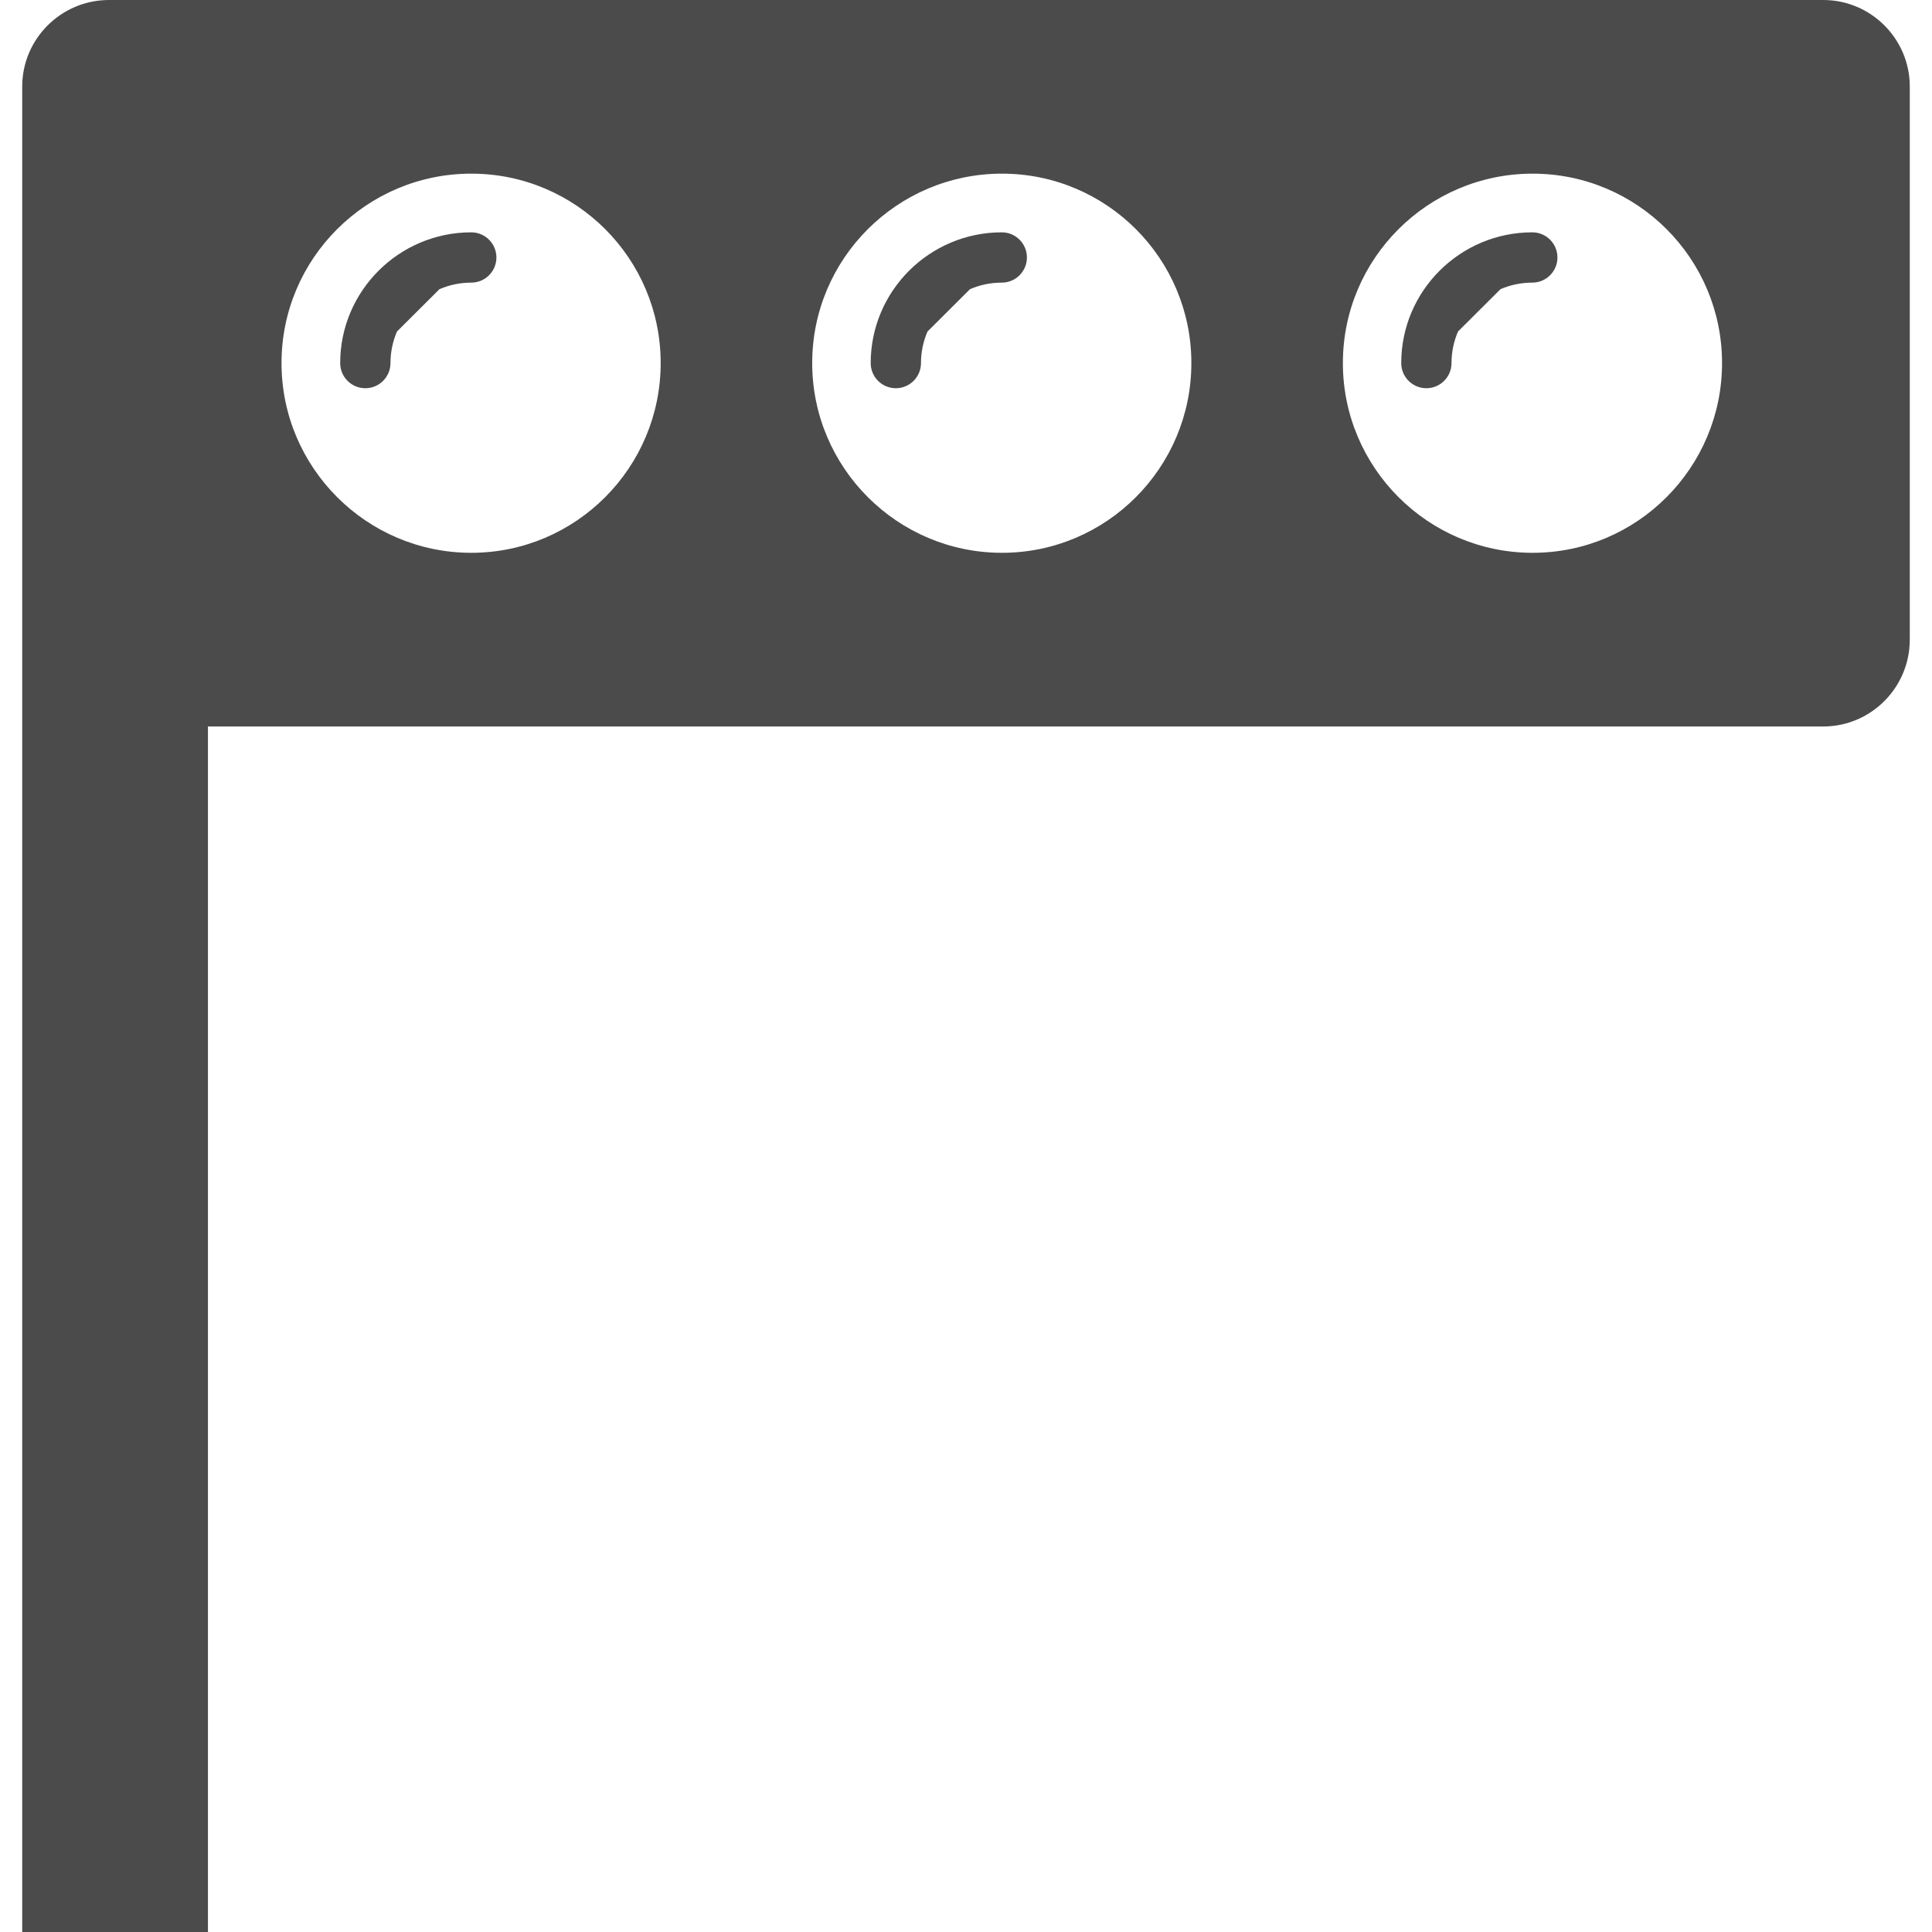 <!--?xml version="1.0" encoding="utf-8"?-->
<!-- Generator: Adobe Illustrator 18.1.1, SVG Export Plug-In . SVG Version: 6.00 Build 0)  -->

<svg version="1.1" id="_x31_0" xmlns="http://www.w3.org/2000/svg" xmlns:xlink="http://www.w3.org/1999/xlink" x="0px" y="0px" viewBox="0 0 512 512" style="enable-background:new 0 0 512 512;" xml:space="preserve">
<style type="text/css">
	.st0{fill:#374149;}
</style>
<g>
	<path class="st0" d="M483.192,0H28.899C16.196,0,5.887,10.305,5.887,22.922v146.59V512h49.222V192.523h428.082
		c12.617,0,22.922-10.305,22.922-23.011V22.922C506.113,10.305,495.808,0,483.192,0z M74.605,96.218
		c0-27.722,22.563-50.199,50.282-50.199c27.718,0,50.199,22.477,50.199,50.199c0,27.719-22.481,50.282-50.199,50.282
		C97.168,146.5,74.605,123.938,74.605,96.218z M215.242,96.218c0-27.722,22.566-50.199,50.286-50.199
		c27.718,0,50.195,22.477,50.195,50.199c0,27.719-22.477,50.282-50.195,50.282C237.808,146.5,215.242,123.938,215.242,96.218z
		 M406.164,146.5c-27.719,0-50.286-22.562-50.286-50.282c0-27.722,22.566-50.199,50.286-50.199
		c27.718,0,50.195,22.477,50.195,50.199C456.36,123.938,433.883,146.5,406.164,146.5z" style="fill: rgb(75, 75, 75);"></path>
	<path class="st0" d="M96.816,102.883c3.68,0,6.664-2.985,6.664-6.665c0-2.968,0.618-5.793,1.723-8.363l11.262-11.226
		c2.59-1.11,5.434-1.73,8.426-1.73c3.679,0,6.664-2.984,6.664-6.664s-2.985-6.664-6.664-6.664
		c-19.156,0-34.738,15.543-34.738,34.648C90.152,99.898,93.137,102.883,96.816,102.883z" style="fill: rgb(75, 75, 75);"></path>
	<path class="st0" d="M237.406,102.883c3.68,0,6.664-2.985,6.664-6.665c0-2.968,0.618-5.789,1.723-8.359l11.27-11.234
		c2.586-1.106,5.43-1.726,8.418-1.726c3.68,0,6.664-2.984,6.664-6.664s-2.984-6.664-6.664-6.664
		c-19.156,0-34.738,15.543-34.738,34.648C230.742,99.898,233.727,102.883,237.406,102.883z" style="fill: rgb(75, 75, 75);"></path>
	<path class="st0" d="M406.078,61.57c-19.16,0-34.738,15.543-34.738,34.648c0,3.68,2.985,6.665,6.661,6.665
		c3.679,0,6.664-2.985,6.664-6.665c0-2.968,0.621-5.793,1.722-8.363l11.266-11.226c2.59-1.11,5.434-1.73,8.426-1.73
		c3.676,0,6.66-2.984,6.66-6.664S409.754,61.57,406.078,61.57z" style="fill: rgb(75, 75, 75);"></path>
</g>
</svg>
